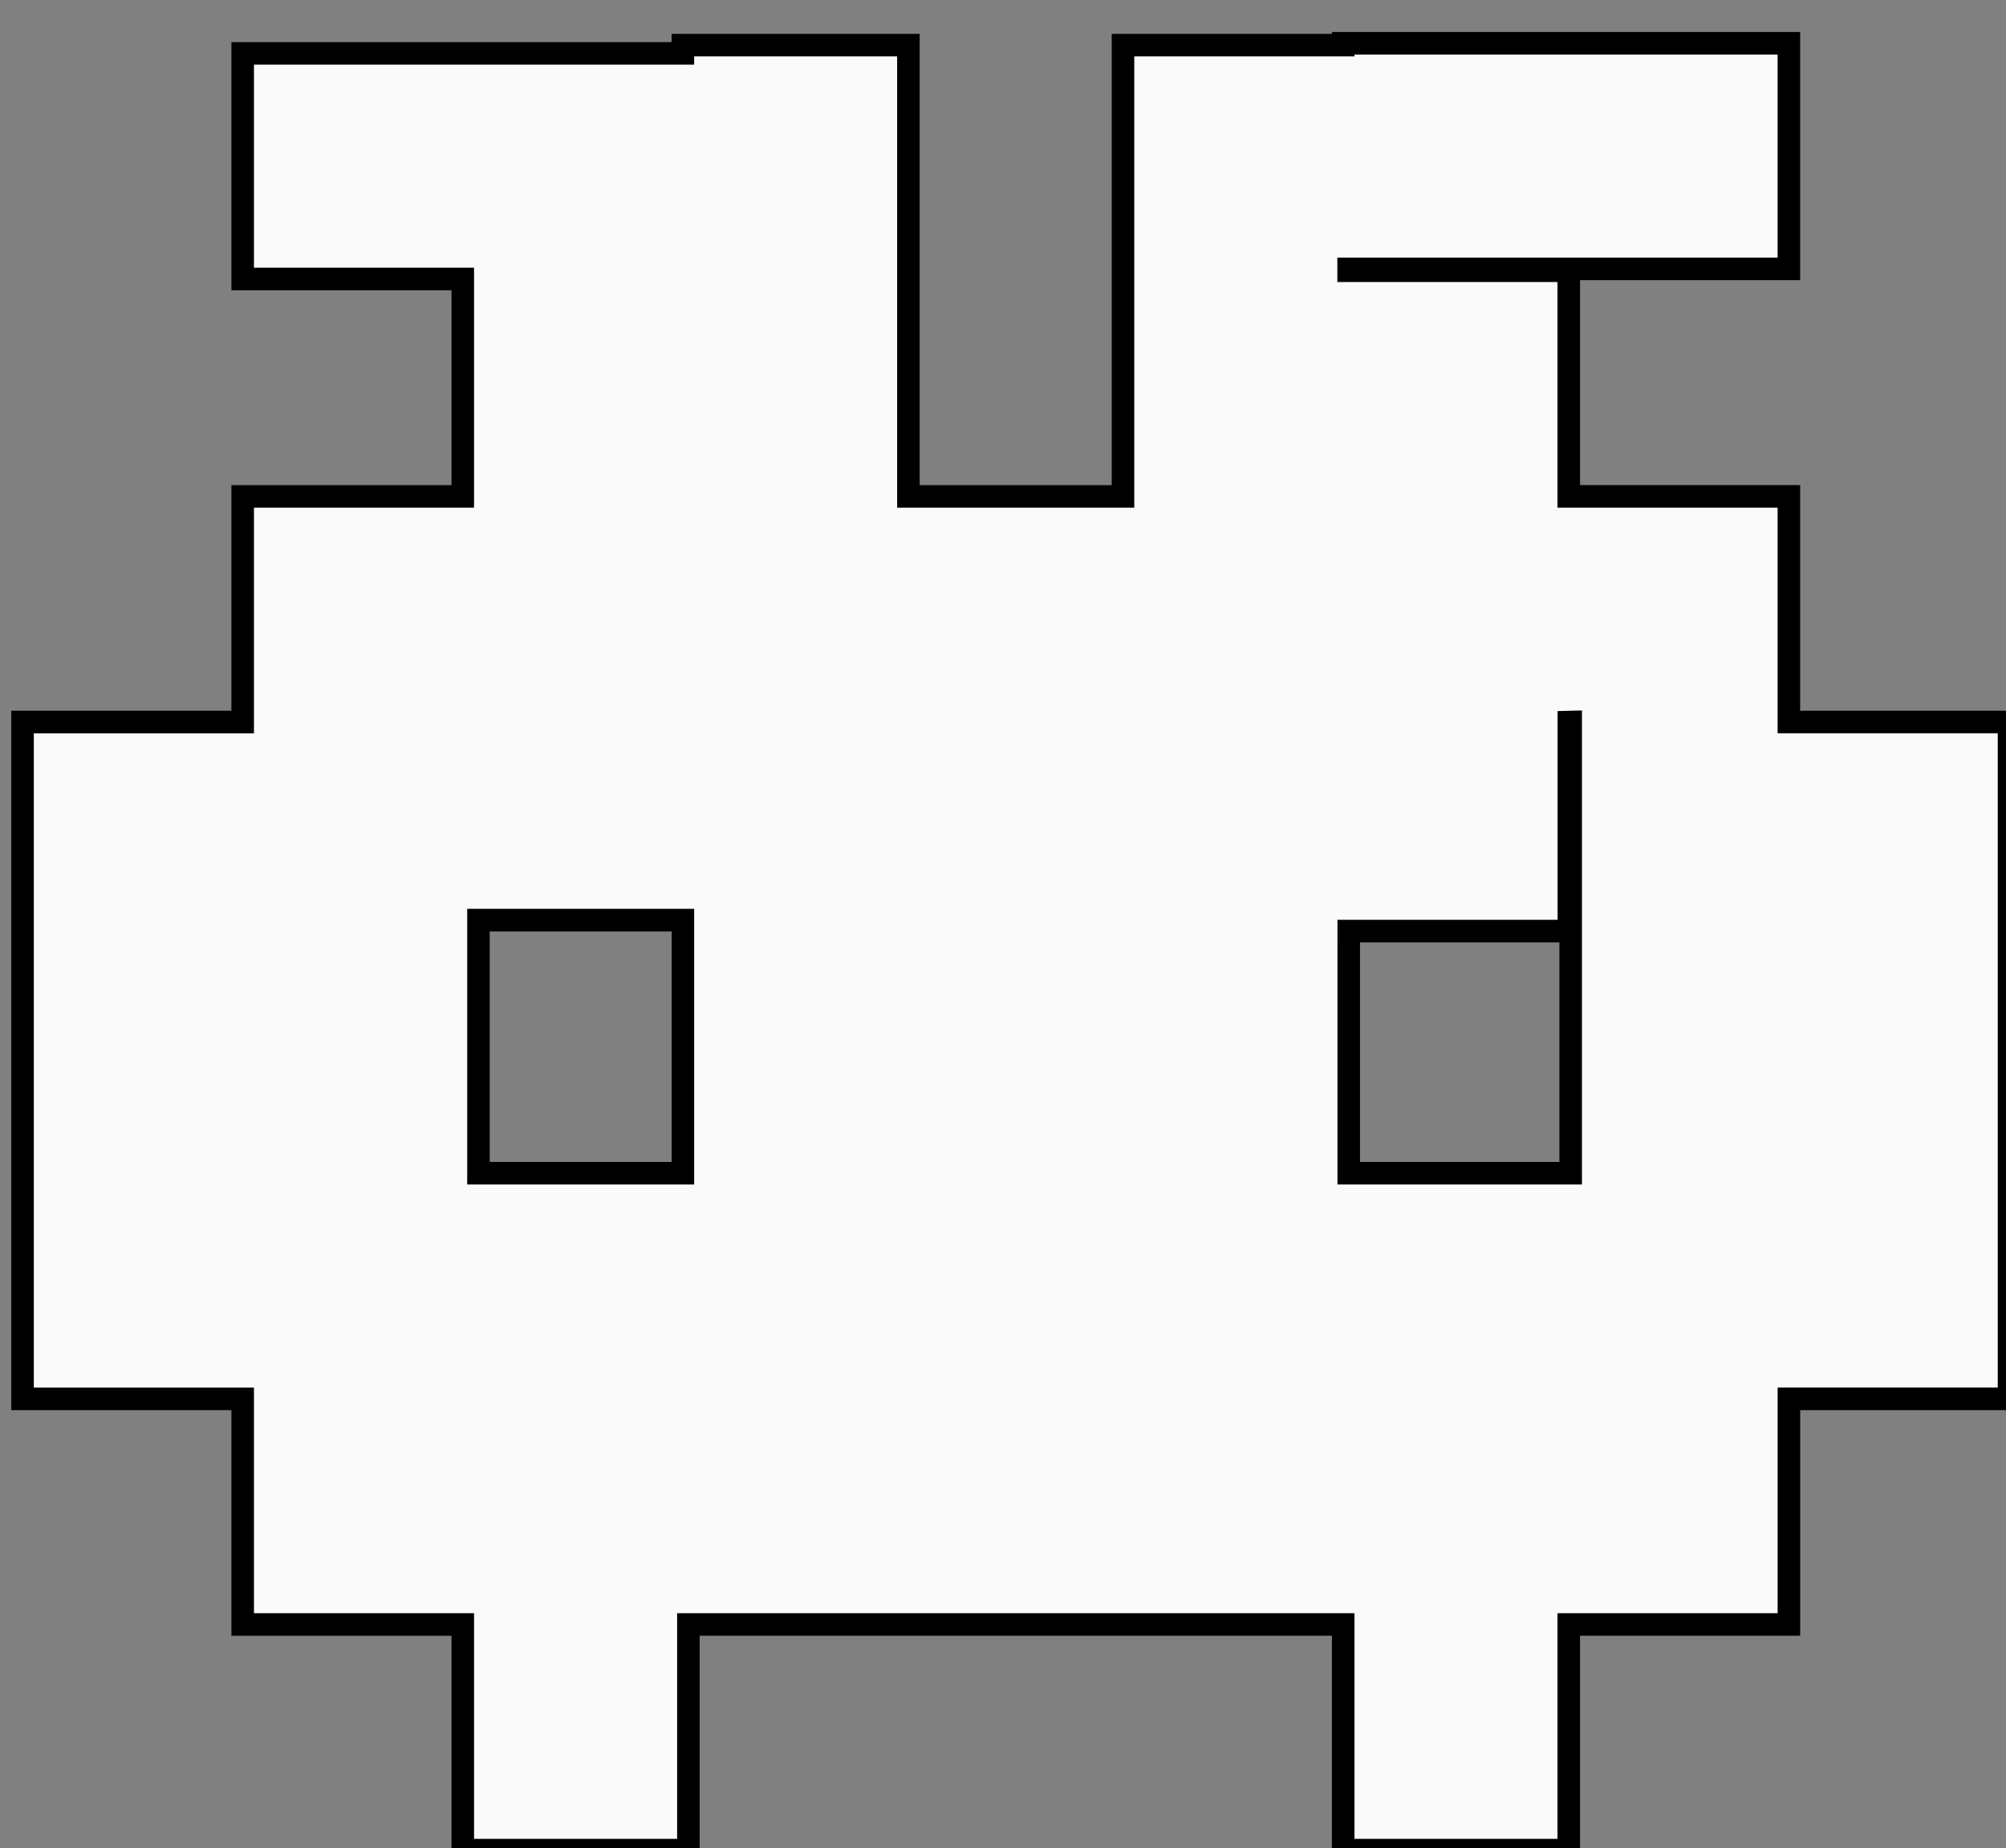 <?xml version="1.0" encoding="utf-8"?>
<!-- Generator: Adobe Illustrator 16.0.0, SVG Export Plug-In . SVG Version: 6.00 Build 0)  -->
<!DOCTYPE svg PUBLIC "-//W3C//DTD SVG 1.1//EN" "http://www.w3.org/Graphics/SVG/1.1/DTD/svg11.dtd">
<svg version="1.1" id="Calque_1" xmlns="http://www.w3.org/2000/svg" xmlns:xlink="http://www.w3.org/1999/xlink" x="0px" y="0px"
	 width="89px" height="82px" viewBox="0 0 89 82" enable-background="new 0 0 89 82" xml:space="preserve">
<rect x="0" y="0" width="89" height="82" fill="#808080" stroke="none"/>
<path fill="#FAFAFA" stroke="#000000" stroke-miterlimit="10" d="M79.693,32.032h-0.326v-10.01h-9.766v-10.01h-9.767V11.93h9.521
	H69.6h9.767V1.92H69.6h-0.244h-9.764v0.082h-9.768v10.01v10.011h-9.521V12.012V2.002H30.297v0.365h-9.521h-0.244h-9.765v10.01h9.765
	v9.646h-9.765v10.01H9.589H1V42.04v10.01v10.011h9.767v10.01h9.765v10.01h10.01V72.07h9.521h0.244h9.521h0.244h9.521v10.01h10.008
	V72.07h9.767v-10.01h9.766V52.05V42.04V32.032H79.693z M69.686,32.032V42.04v10.01h-0.082h-0.244h-9.521V42.04v-0.732h9.767v-9.274
	L69.686,32.032L69.686,32.032z M21.228,52.05V42.04v-1.219h9.07v1.219v10.01H21.228z"/>
</svg>

